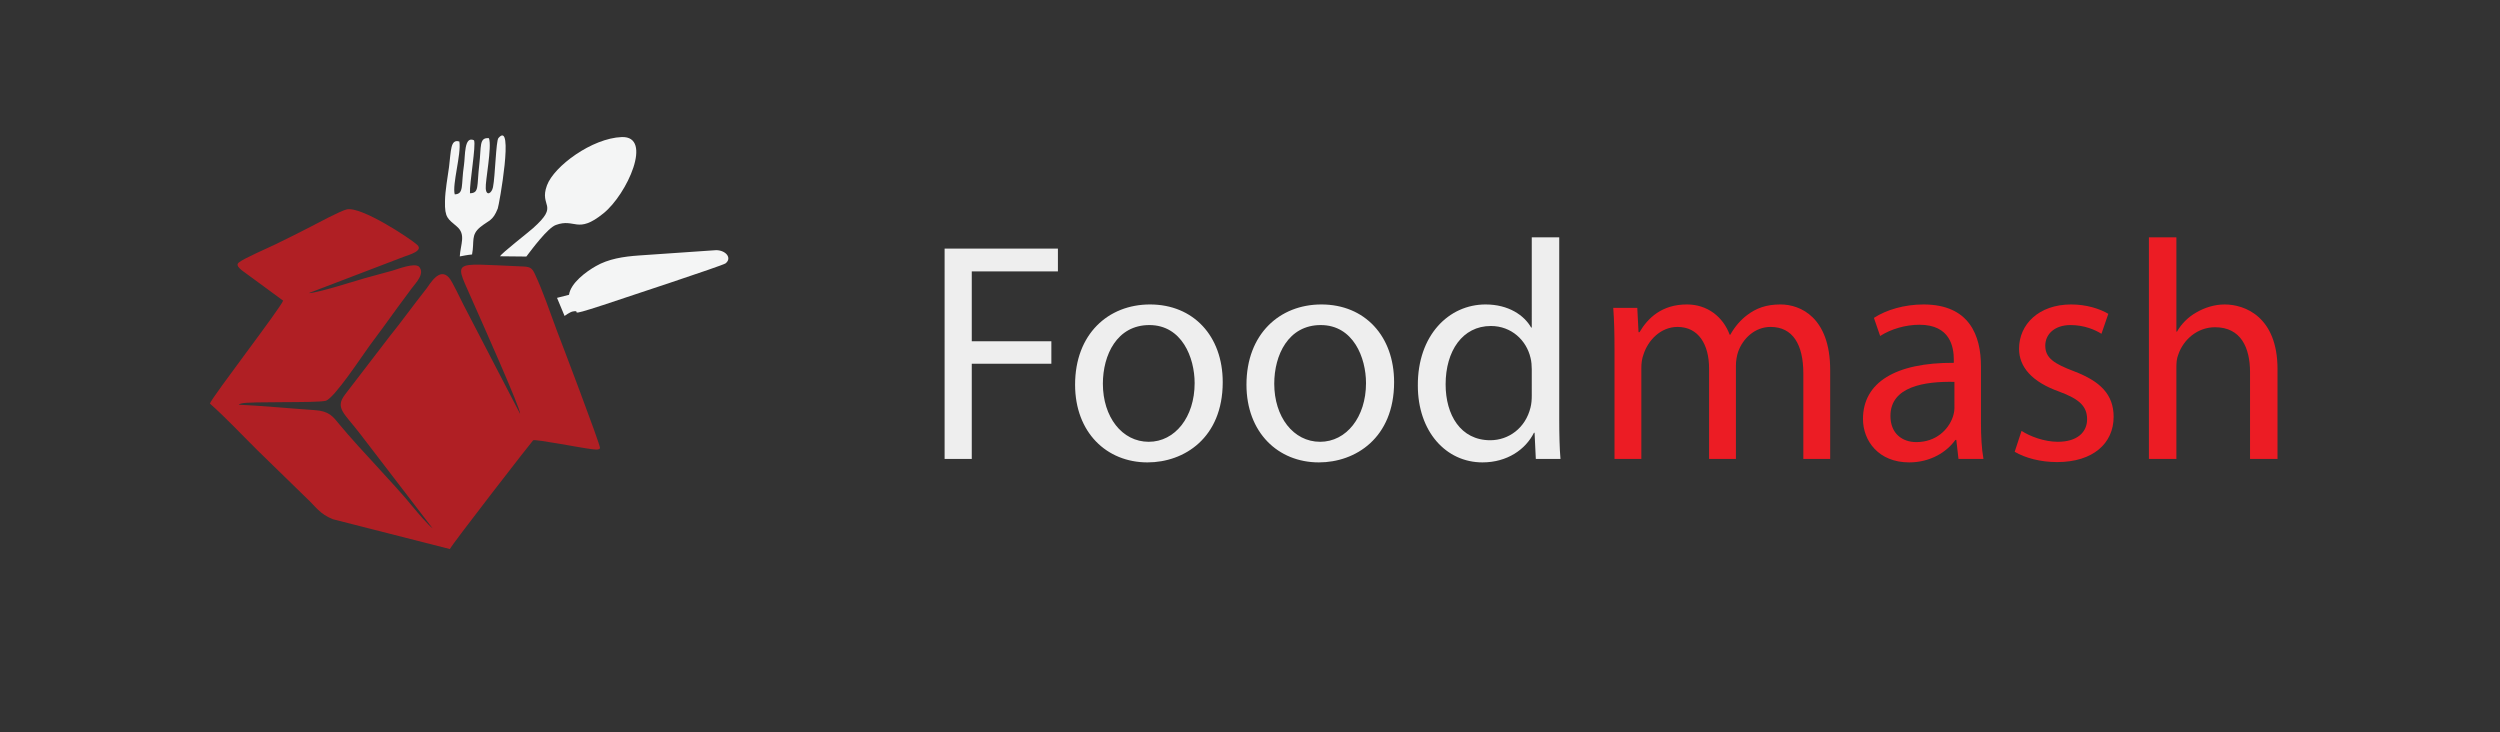 <?xml version="1.0" encoding="utf-8"?>
<!-- Generator: Adobe Illustrator 16.0.0, SVG Export Plug-In . SVG Version: 6.00 Build 0)  -->
<!DOCTYPE svg PUBLIC "-//W3C//DTD SVG 1.1//EN" "http://www.w3.org/Graphics/SVG/1.1/DTD/svg11.dtd">
<svg version="1.1" id="Layer_1" xmlns="http://www.w3.org/2000/svg" xmlns:xlink="http://www.w3.org/1999/xlink" x="0px" y="0px"
	 width="461px" height="135px" viewBox="0 0 461 135" enable-background="new 0 0 461 135" xml:space="preserve">
<rect x="0" y="0" width="461" height="135" fill="#333333" stroke="none"/>
<g>
	<path fill="#B01F24" d="M44.109,48.359c-0.959,0.636,0.615,1.565,1.465,2.206l6.638,4.874C51.671,56.9,39.116,73.188,38.706,74.417
		c3.036,2.694,5.814,5.694,8.852,8.694l9.028,8.798c1.519,1.387,2.368,2.899,4.836,3.847l21.534,5.488
		c0.438-0.948,15.258-20.031,15.36-20.057c0.541-0.232,8.848,1.412,10.651,1.614c0.281,0.027,1.619,0.296,1.671-0.202
		c0.064-0.625-7.28-19.905-7.9-21.496c-1.335-3.539-2.596-7.386-4.141-10.644c-0.541-1.154-0.95-1.283-2.469-1.334
		c-13.507-0.539-12.324-1.462-8.696,7.028c0.875,1.974,8.773,19.646,8.464,20.134L85.454,56.183c-0.518-1-2.035-4.259-2.628-4.951
		c-1.801-2.103-3.6,1.258-4.218,2.026c-2.573,3.257-4.424,5.874-6.74,8.746l-8.206,10.697c-1.956,2.538-0.258,3.386,2.727,7.281
		l13.378,17.441c-0.669-0.463-2.831-2.949-3.422-3.693c-3.653-4.513-9.827-10.722-13.712-15.412
		c-1.261-1.539-1.906-2.516-4.632-2.694c-4.603-0.308-9.262-0.771-13.995-1.001c0.233-0.153,0.104-0.104,0.515-0.229
		c1.466-0.412,13.917-0.054,15.54-0.489c1.594-0.436,6.92-8.592,8.104-10.181c1.595-2.128,3.473-4.695,5.146-7.028
		c0.901-1.231,1.724-2.333,2.599-3.514c0.72-0.974,2.545-2.744,1.337-4.027c-0.9-0.719-3.807,0.436-4.863,0.744
		c-1.775,0.487-3.343,0.898-5.146,1.41c-1.749,0.488-8.72,2.745-10.315,2.745l17.648-6.746c0.978-0.359,3.528-1.067,2.366-2.154
		c-1.161-1.086-10.316-7.156-12.993-6.541c-1.105,0.231-5.582,2.642-6.636,3.181c-1.931,1-4.373,2.231-6.56,3.283
		C49.384,45.743,45.036,47.616,44.109,48.359C44.109,48.359,45.068,47.725,44.109,48.359z"/>
	<path fill="#F4F5F5" d="M92.193,47.257l4.864,0.05c1-1.308,3.933-5.284,5.452-5.822c3.55-1.308,3.936,1.77,8.747-2.128
		c4.399-3.514,9.211-14.286,3.397-14.082c-5.483,0.205-12.478,5.362-13.79,8.9c-1.519,4.078,2.42,3.463-2.573,7.901
		C97.441,42.846,92.551,46.641,92.193,47.257L92.193,47.257z"/>
	<path fill="#F4F5F5" d="M104.925,54.362l-2.21,0.563l1.39,3.334c0,0,0.978-0.718,1.493-0.821c2.056-0.358-1.854,1.258,5.583-1.178
		c3.37-1.13,22.097-7.286,22.612-7.695c1.234-0.976,0.076-2.412-1.724-2.437l-14.175,0.975c-2.985,0.204-5.711,0.641-8.027,1.974
		C108.066,50.103,105.236,52.181,104.925,54.362L104.925,54.362z"/>
	<path fill="#F4F5F5" d="M90.159,25.481c-1.852-0.179-1.39,1.565-1.775,4.822c-0.488,4.129,0.025,5.284-1.724,5.335
		c-0.103-1.873,1.158-8.9,0.746-9.772c-1.853-0.872-1.596,2.873-1.853,4.591c-0.563,3.718,0.053,5.309-1.698,5.386
		c-0.514-1.745,1.235-7.49,0.851-9.747c-1.671-0.513-1.519,1.667-1.906,4.694c-0.256,1.924-0.718,4.334-0.745,6.31
		c-0.077,3.103,0.565,3.257,2.187,4.668c1.724,1.462,0.669,3.284,0.54,5.515c0.745-0.128,1.234-0.256,2.263-0.36
		c0.465-2.462-0.256-3.565,1.493-5.026c1.674-1.36,2.316-1.104,3.244-3.437c0.229-0.538,3.084-16.44,0.126-13.003
		c-0.464,0.539-0.591,7.027-1.002,9.053c-0.207,1.103-1.235,1.771-1.337,0.231C89.466,33.433,90.751,27.021,90.159,25.481
		L90.159,25.481z"/>
</g>
<g enable-background="new    ">
	<path fill="#EEEEEE" d="M174.186,45.839h20.893v4.202h-15.885v12.893h14.677v4.144h-14.677v17.555h-5.008V45.839z"/>
	<path fill="#EEEEEE" d="M225.471,70.473c0,10.303-7.137,14.792-13.871,14.792c-7.54,0-13.353-5.525-13.353-14.331
		c0-9.324,6.101-14.792,13.813-14.792C220.061,56.142,225.471,61.955,225.471,70.473z M203.37,70.761
		c0,6.101,3.511,10.705,8.461,10.705c4.834,0,8.46-4.547,8.46-10.82c0-4.72-2.359-10.705-8.346-10.705
		C205.96,59.94,203.37,65.466,203.37,70.761z"/>
	<path fill="#EEEEEE" d="M257.072,70.473c0,10.303-7.137,14.792-13.871,14.792c-7.539,0-13.353-5.525-13.353-14.331
		c0-9.324,6.101-14.792,13.813-14.792C251.662,56.142,257.072,61.955,257.072,70.473z M234.971,70.761
		c0,6.101,3.512,10.705,8.461,10.705c4.835,0,8.461-4.547,8.461-10.82c0-4.72-2.359-10.705-8.346-10.705
		C237.562,59.94,234.971,65.466,234.971,70.761z"/>
	<path fill="#EEEEEE" d="M287.523,43.767v33.671c0,2.475,0.057,5.295,0.229,7.194h-4.547l-0.23-4.835h-0.114
		c-1.555,3.108-4.95,5.468-9.498,5.468c-6.733,0-11.914-5.697-11.914-14.158c-0.057-9.267,5.699-14.965,12.49-14.965
		c4.26,0,7.137,2.015,8.403,4.259h0.115V43.767H287.523z M282.458,68.113c0-0.633-0.058-1.496-0.23-2.13
		c-0.748-3.223-3.511-5.87-7.31-5.87c-5.238,0-8.346,4.604-8.346,10.763c0,5.641,2.763,10.303,8.23,10.303
		c3.396,0,6.504-2.245,7.425-6.044c0.173-0.69,0.23-1.381,0.23-2.187V68.113z"/>
</g>
<g enable-background="new    ">
	<path fill="#EC1C24" d="M297.713,64.314c0-2.878-0.057-5.237-0.23-7.54h4.433l0.229,4.489h0.174
		c1.554-2.647,4.144-5.122,8.748-5.122c3.799,0,6.676,2.302,7.885,5.583h0.115c0.863-1.554,1.957-2.763,3.108-3.626
		c1.669-1.267,3.511-1.957,6.158-1.957c3.684,0,9.151,2.417,9.151,12.087v16.403h-4.949V68.861c0-5.353-1.957-8.576-6.044-8.576
		c-2.878,0-5.122,2.13-5.985,4.604c-0.23,0.691-0.403,1.612-0.403,2.533v17.209h-4.95V67.94c0-4.432-1.957-7.655-5.813-7.655
		c-3.166,0-5.468,2.533-6.273,5.065c-0.288,0.748-0.403,1.611-0.403,2.475v16.807h-4.95V64.314z"/>
	<path fill="#EC1C24" d="M361.145,84.632l-0.402-3.511h-0.172c-1.555,2.187-4.548,4.144-8.52,4.144c-5.641,0-8.518-3.971-8.518-8
		c0-6.734,5.986-10.418,16.748-10.36v-0.575c0-2.303-0.633-6.446-6.33-6.446c-2.59,0-5.296,0.806-7.252,2.072l-1.152-3.339
		c2.303-1.496,5.641-2.475,9.152-2.475c8.518,0,10.59,5.813,10.59,11.396v10.417c0,2.418,0.115,4.777,0.461,6.677H361.145z
		 M360.396,70.415c-5.525-0.114-11.799,0.863-11.799,6.274c0,3.28,2.188,4.834,4.777,4.834c3.626,0,5.928-2.302,6.734-4.662
		c0.172-0.518,0.287-1.093,0.287-1.611V70.415z"/>
	<path fill="#EC1C24" d="M372.773,79.452c1.496,0.979,4.145,2.014,6.677,2.014c3.684,0,5.41-1.842,5.41-4.144
		c0-2.417-1.438-3.741-5.181-5.122c-5.007-1.785-7.367-4.548-7.367-7.886c0-4.489,3.627-8.173,9.612-8.173
		c2.82,0,5.296,0.806,6.85,1.727l-1.267,3.684c-1.094-0.69-3.107-1.611-5.697-1.611c-2.994,0-4.662,1.727-4.662,3.799
		c0,2.302,1.668,3.338,5.295,4.72c4.834,1.842,7.31,4.259,7.31,8.402c0,4.893-3.799,8.346-10.418,8.346
		c-3.05,0-5.87-0.748-7.827-1.899L372.773,79.452z"/>
	<path fill="#EC1C24" d="M396.259,43.767h5.065v17.383h0.115c0.805-1.439,2.071-2.706,3.625-3.569
		c1.497-0.863,3.281-1.438,5.181-1.438c3.741,0,9.727,2.302,9.727,11.914v16.576h-5.065V68.631c0-4.489-1.668-8.288-6.445-8.288
		c-3.281,0-5.871,2.303-6.792,5.065c-0.288,0.69-0.345,1.438-0.345,2.417v16.807h-5.065V43.767z"/>
</g>
</svg>
